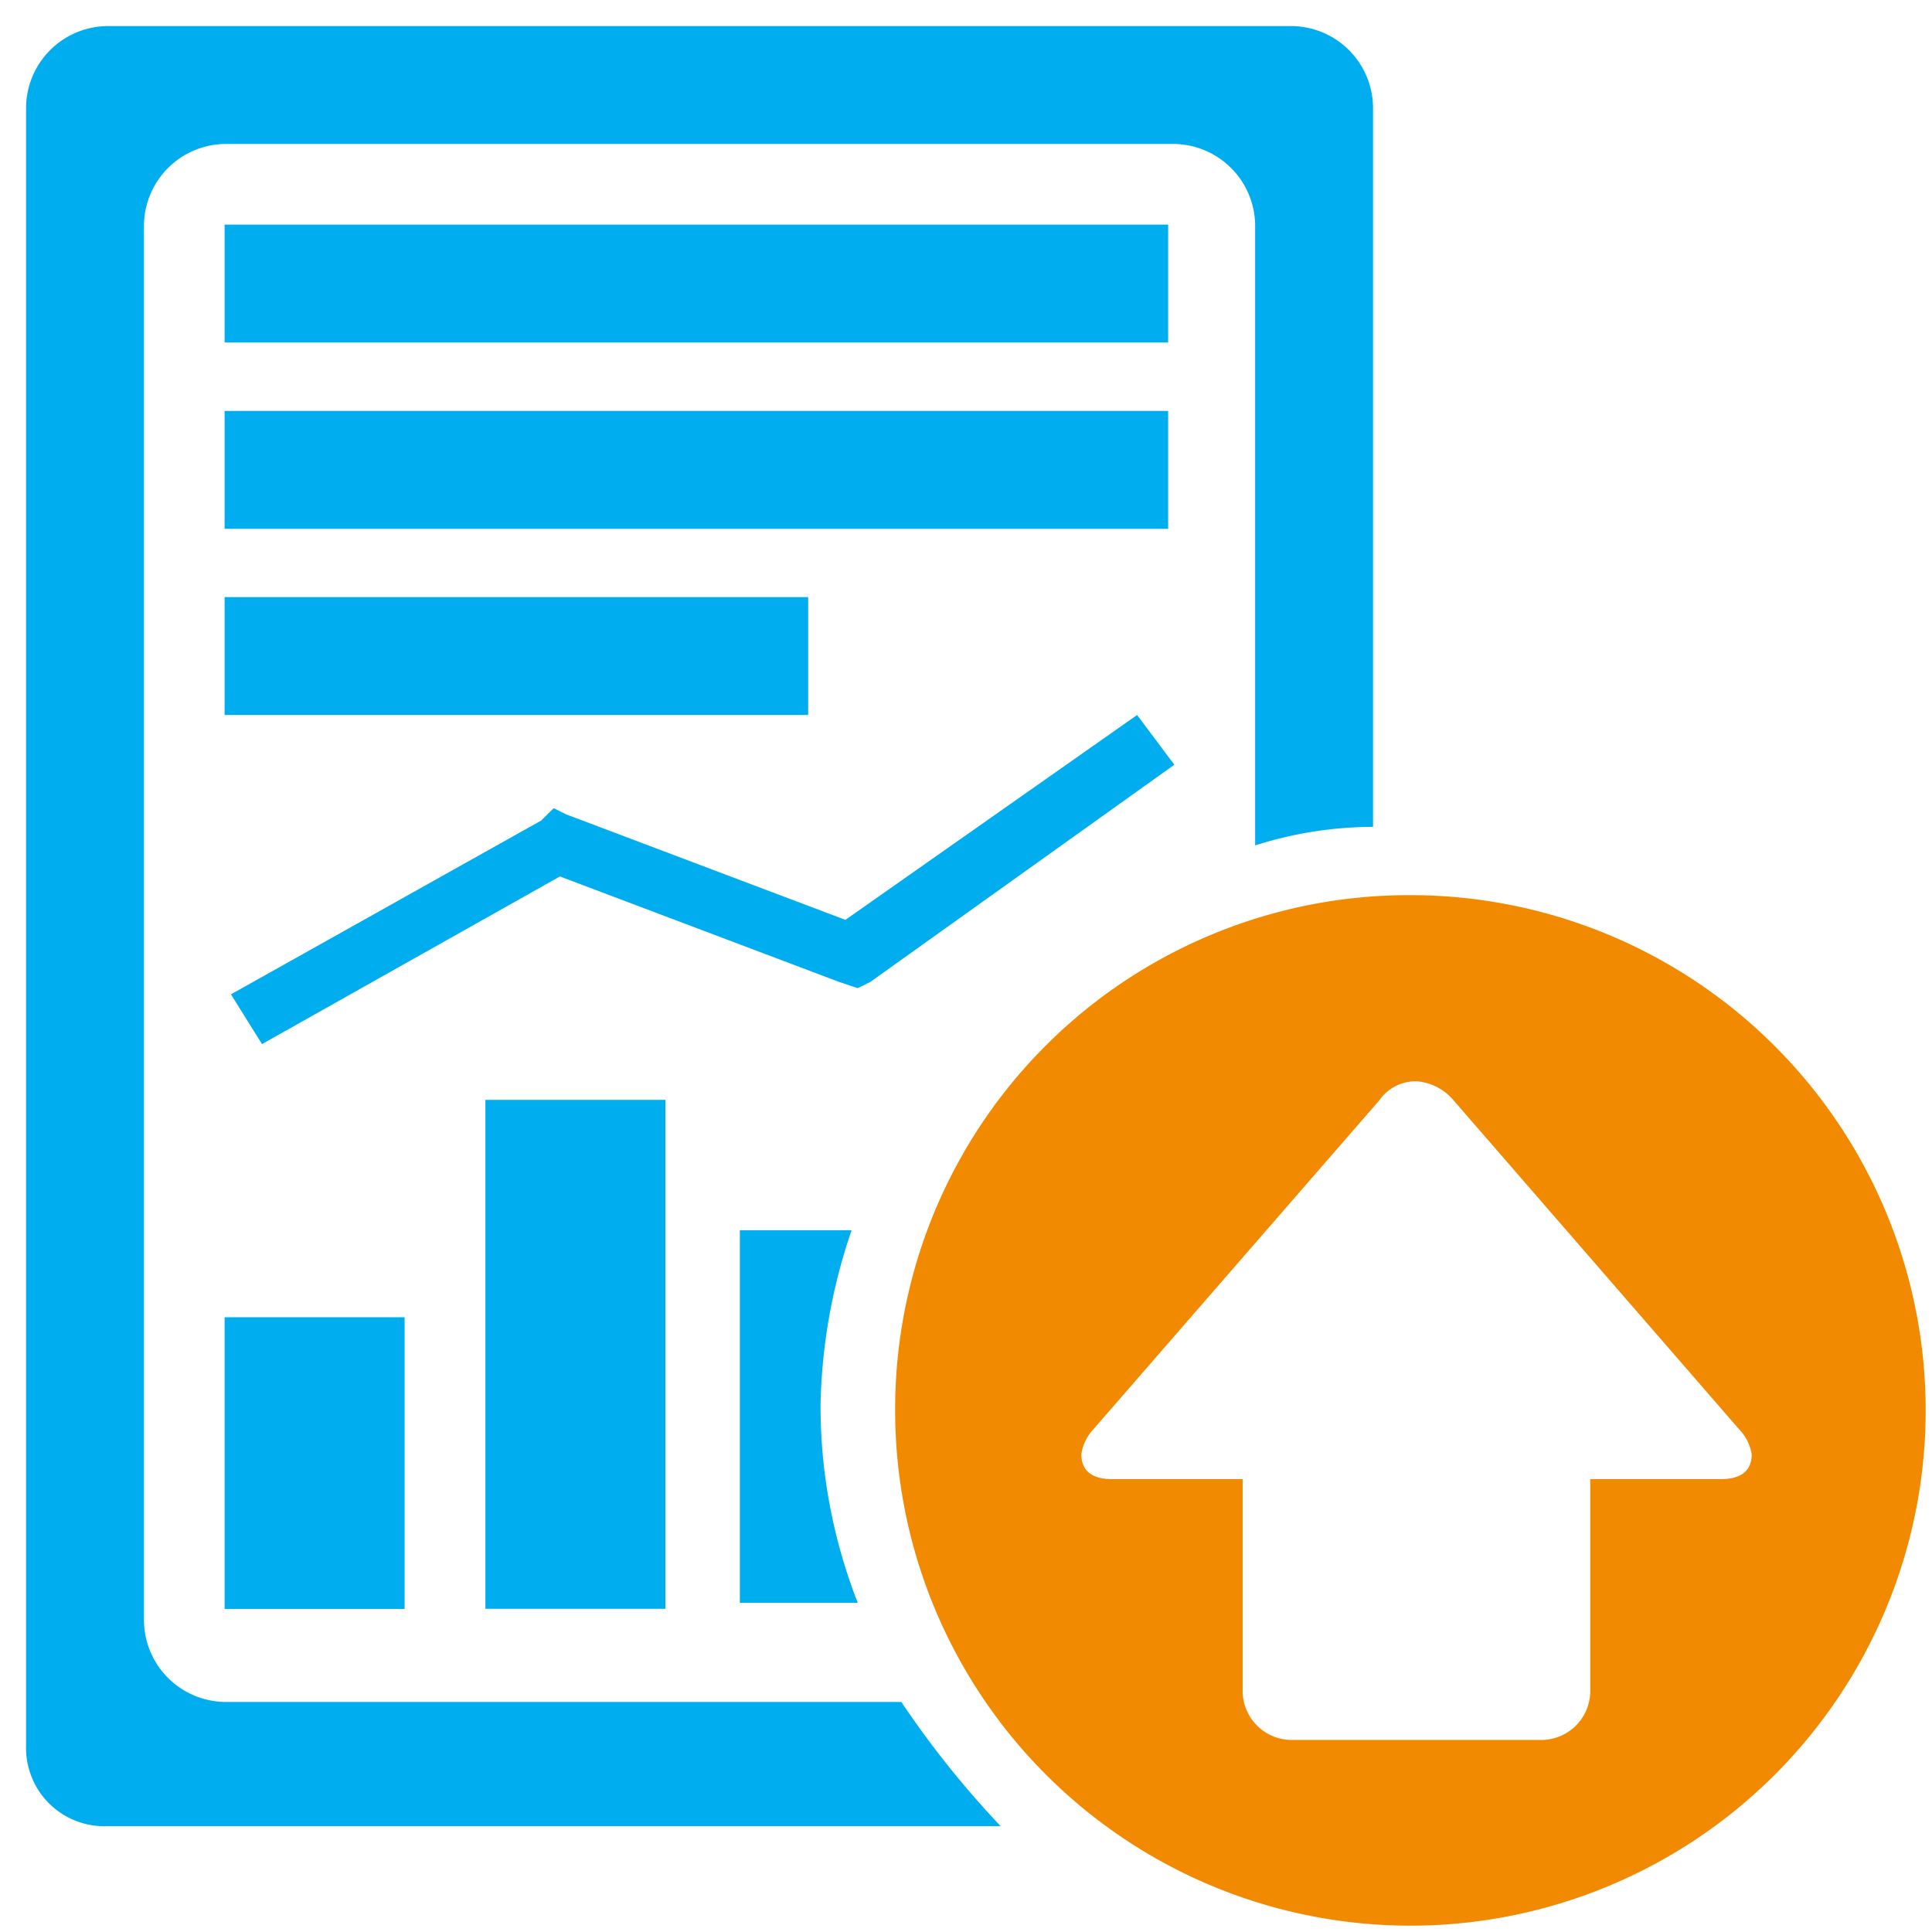 <svg id="Layer_1" data-name="Layer 1" xmlns="http://www.w3.org/2000/svg" viewBox="0 0 128.16 128.16"><defs><style>.cls-1{fill:#00aeef;}.cls-2{fill:#f18a00;}</style></defs><rect class="cls-1" x="14.9" y="87.38" width="11.94" height="19.35"/><rect class="cls-1" x="32.2" y="72.96" width="11.94" height="33.76"/><polygon class="cls-1" points="75.43 47.43 56.08 61.02 37.55 54.02 36.73 53.61 35.9 54.43 15.32 65.96 17.38 69.26 37.14 58.14 55.67 65.14 56.9 65.55 57.73 65.14 77.9 50.73 75.43 47.43"/><rect class="cls-1" x="14.9" y="14.9" width="62.59" height="7.82"/><rect class="cls-1" x="14.9" y="27.26" width="62.59" height="7.82"/><rect class="cls-1" x="14.9" y="39.61" width="38.71" height="7.82"/><path class="cls-1" d="M59.79,112.9H14.9a5.45,5.45,0,0,1-5.35-5.35V14.9A5.45,5.45,0,0,1,14.9,9.55h63a5.45,5.45,0,0,1,5.36,5.35V56.08a25.94,25.94,0,0,1,7.82-1.23V7.08a5.45,5.45,0,0,0-5.35-5.35H7.08A5.45,5.45,0,0,0,1.73,7.08V115.79a5.19,5.19,0,0,0,5.35,5.35h59.3A63,63,0,0,1,59.79,112.9Z"/><path class="cls-1" d="M56.49,81.61H49.08v24.71H56.9a35.83,35.83,0,0,1-2.47-13.18A38,38,0,0,1,56.49,81.61Z"/><path class="cls-2" d="M59.38,93.55A34.18,34.18,0,1,0,93.55,59.38,34.09,34.09,0,0,0,59.38,93.55Zm13.17,1.24L91.49,73A2.94,2.94,0,0,1,94,71.73,3.55,3.55,0,0,1,96.43,73l18.95,21.83a3.11,3.11,0,0,1,.82,1.64c0,.83-.41,1.65-2.06,1.65h-8.65v14a3.25,3.25,0,0,1-3.29,3.3H85.73a3.26,3.26,0,0,1-3.3-3.3v-14H73.79c-1.65,0-2.06-.82-2.06-1.65A3.11,3.11,0,0,1,72.55,94.79Z"/></svg>